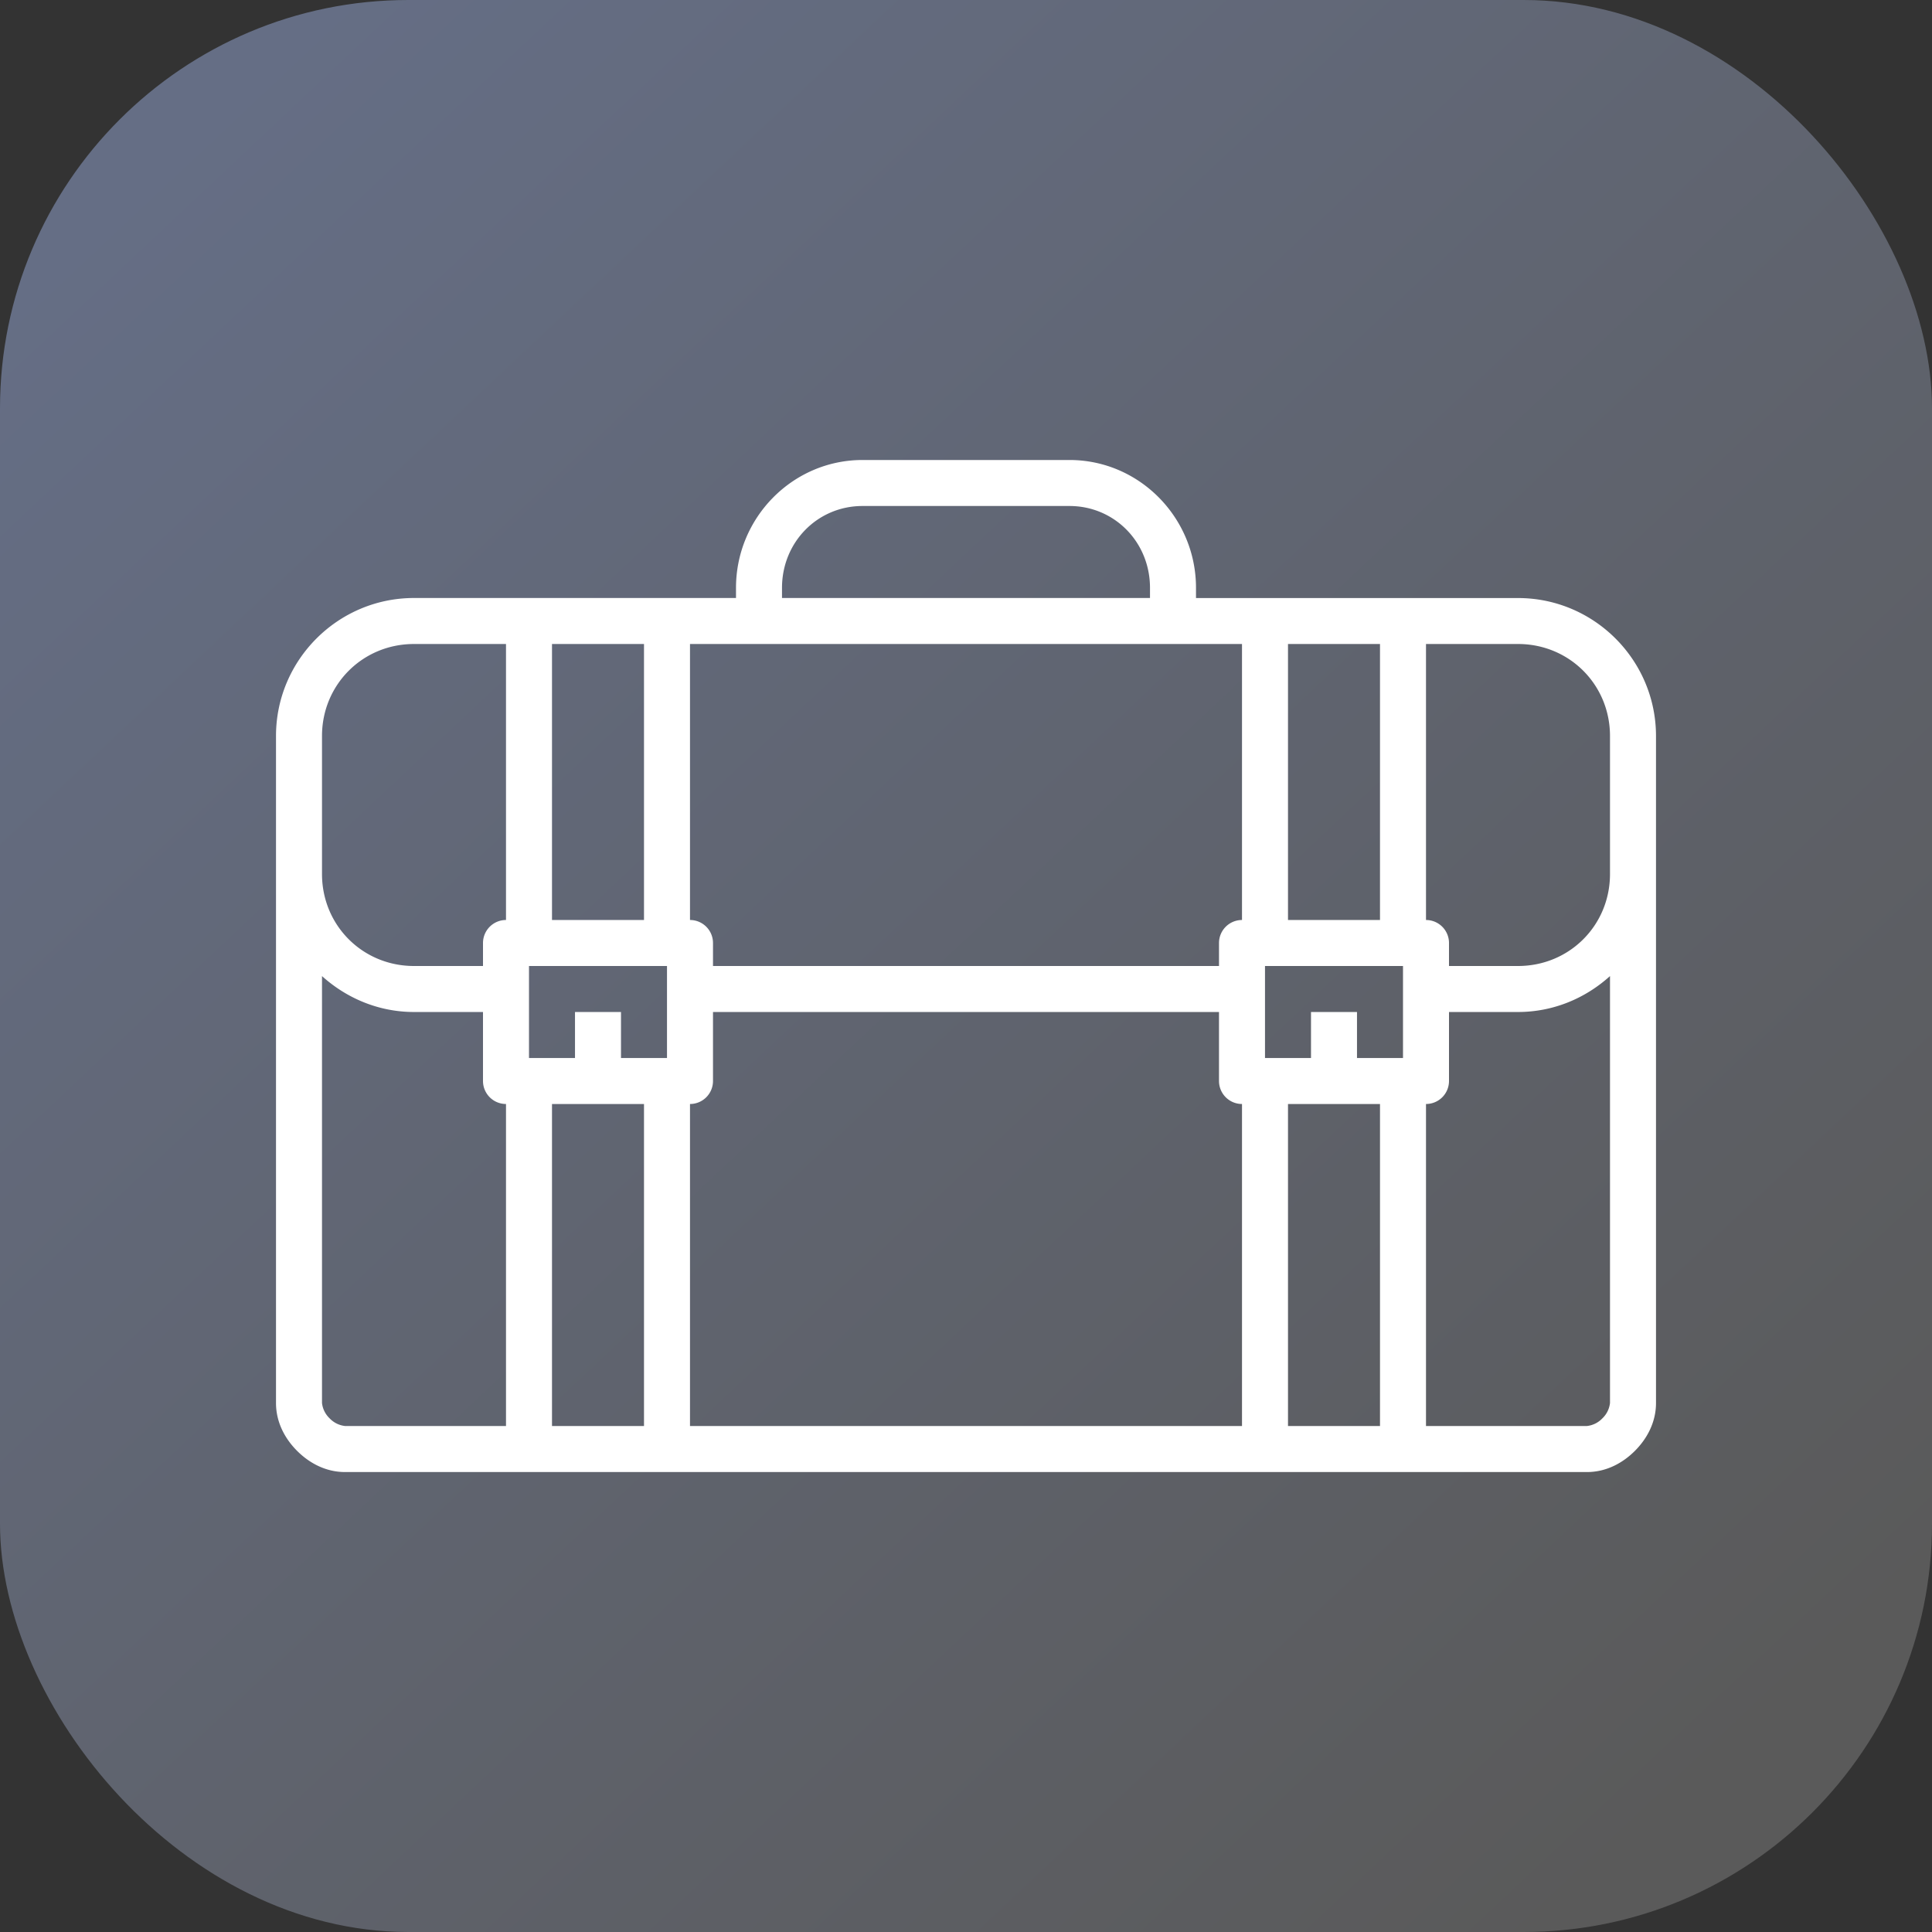 <svg xmlns="http://www.w3.org/2000/svg" xmlns:xlink="http://www.w3.org/1999/xlink" width="42" height="42" id="portfolio">
  <rect width="100%" height="100%" fill="#333333" stroke="none"/>
  <defs>
    <linearGradient xlink:href="#a" id="b" x1="1056.035" x2="1031.176" y1="544.13" y2="517.701" gradientTransform="translate(-1384.02 316.47)scale(1.346)" gradientUnits="userSpaceOnUse"></linearGradient>
    <linearGradient id="a">
      <stop offset="0" stop-color="#5a5a5a"></stop>
      <stop offset="1" stop-color="#656e85"></stop>
    </linearGradient>
  </defs>
  <g transform="translate(0 -1010.362)">
    <rect width="42" height="42" y="1010.362" fill="url(#b)" rx="8.876" ry="8.876"></rect>
    <path fill="#fff" d="M18.75 1020.362c-1.518 0-2.75 1.253-2.75 2.78v.22H9c-1.653 0-3 1.347-3 3v14.5c0 .417.193.775.459 1.041.266.266.624.46 1.041.46h27c.417 0 .775-.194 1.041-.46.266-.266.459-.624.459-1.04v-14.5c0-1.654-1.347-3-3-3h-7v-.222c0-1.526-1.232-2.779-2.75-2.779h-4.5zm0 1h4.5c.975 0 1.75.783 1.75 1.78v.22h-8v-.22c0-.997.775-1.78 1.75-1.78zm-9.75 3h2v6a.5.5 0 0 0-.5.5v.5H9c-1.117 0-2-.883-2-2v-3c0-1.116.883-2 2-2zm3 0h2v6h-2v-6zm3 0h12v6a.5.5 0 0 0-.5.5v.5h-11v-.5a.5.5 0 0 0-.5-.5v-6zm13 0h2v6h-2v-6zm3 0h2c1.117 0 2 .884 2 2v3c0 1.117-.883 2-2 2h-1.5v-.5a.5.5 0 0 0-.5-.5v-6zm-19.5 7h3v2h-1v-1h-1v1h-1v-2zm16 0h3v2h-1v-1h-1v1h-1v-2zm-20.5.219c.532.48 1.23.781 2 .781h1.5v1.5a.5.5 0 0 0 .5.5v7H7.5a.544.544 0 0 1-.334-.166.544.544 0 0 1-.166-.334v-9.281zm28 0V1040.862a.545.545 0 0 1-.166.334.544.544 0 0 1-.334.166H31v-7a.5.5 0 0 0 .5-.5v-1.5H33c.77 0 1.468-.3 2-.781zm-19.5.781h11v1.5a.5.5 0 0 0 .5.5v7H15v-7a.5.5 0 0 0 .5-.5v-1.5zm-3.5 2h2v7h-2v-7zm16 0h2v7h-2v-7z" color="#000" font-family="sans-serif" font-weight="400" overflow="visible" style="line-height:normal;text-indent:0;text-align:start;text-decoration-line:none;text-decoration-style:solid;text-decoration-color:#000;text-transform:none;block-progression:tb;isolation:auto;mix-blend-mode:normal"></path>
  </g>
</svg>
